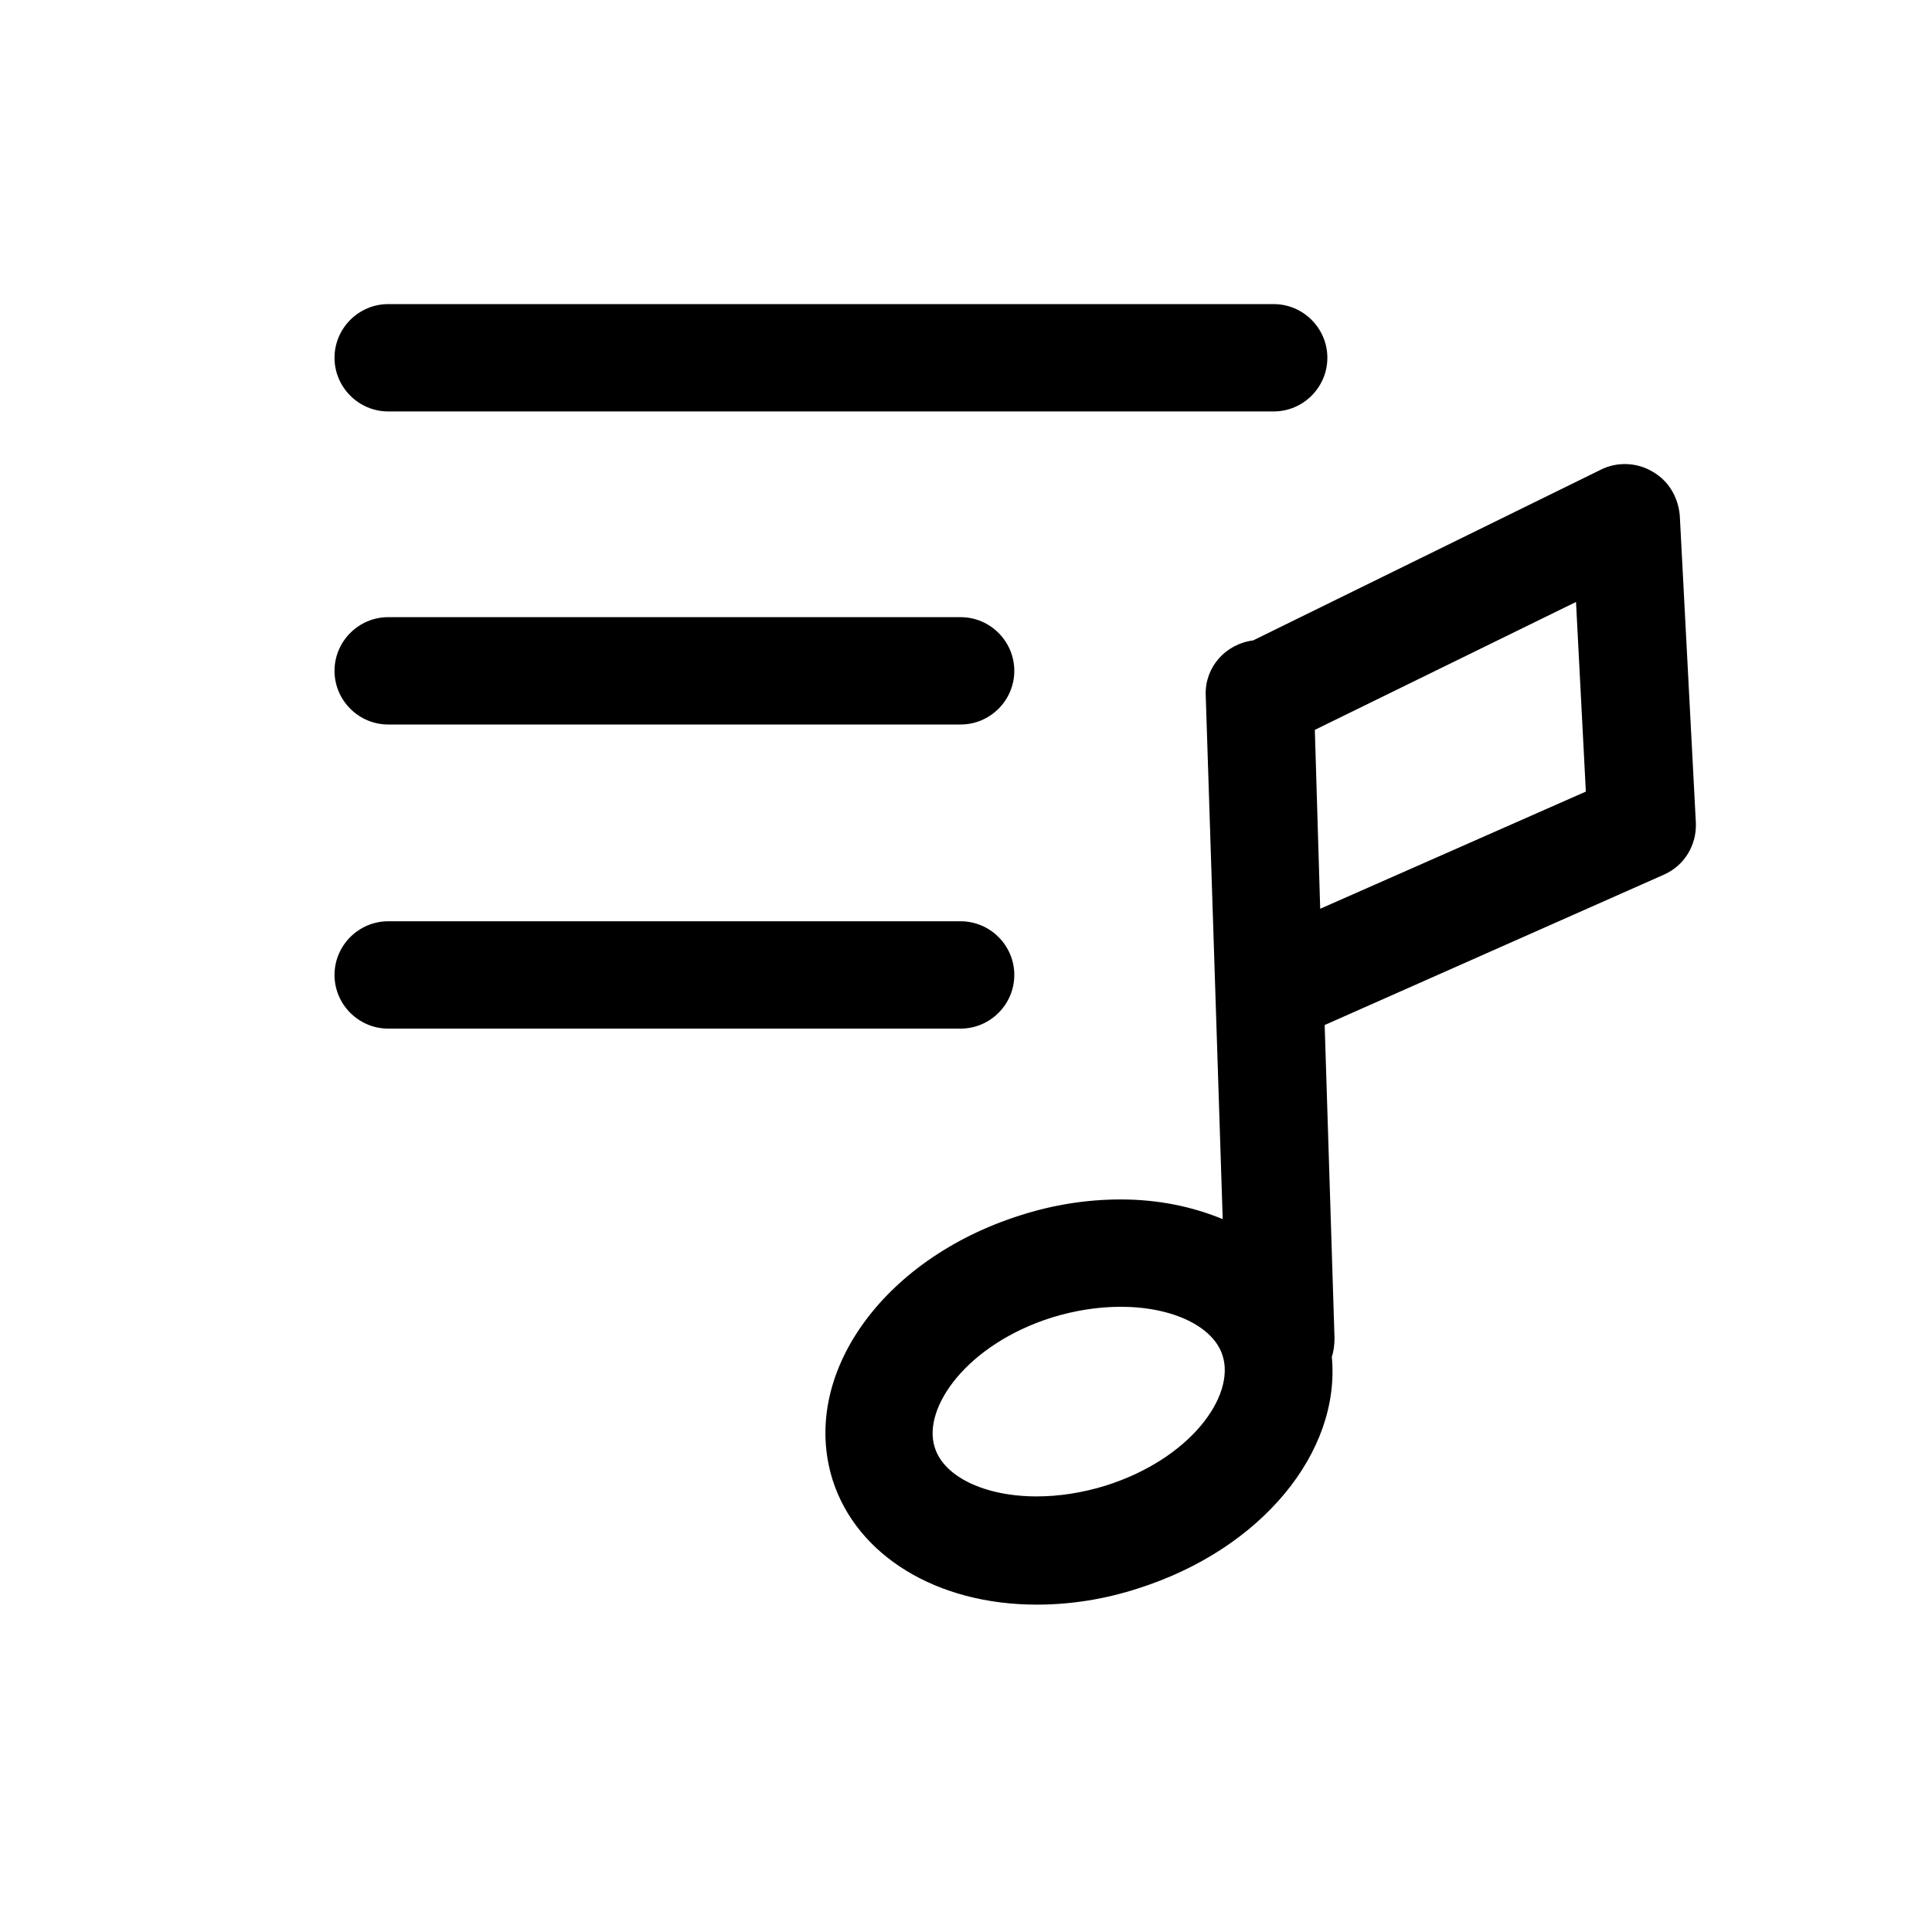 <?xml version="1.0" encoding="utf-8"?>
<!-- Generator: Adobe Illustrator 18.0.0, SVG Export Plug-In . SVG Version: 6.00 Build 0)  -->
<!DOCTYPE svg PUBLIC "-//W3C//DTD SVG 1.1//EN" "http://www.w3.org/Graphics/SVG/1.1/DTD/svg11.dtd">
<svg version="1.1" id="Layer_1" xmlns="http://www.w3.org/2000/svg" xmlns:xlink="http://www.w3.org/1999/xlink" x="0px" y="0px"
	 viewBox="0 0 216 216" enable-background="new 0 0 216 216" xml:space="preserve">
<path d="M184.7,52.7c-1.7-1-3.9-1.1-5.7-0.2l-38.9,19.1c-3.1,0.4-5.4,3-5.3,6.1l1.9,58.6c-3.4-1.4-7.2-2.2-11.4-2.2
	c-3.8,0-7.6,0.6-11.3,1.8c-15.4,4.9-24.6,17.9-20.9,29.6c2.7,8.4,11.6,13.9,22.8,13.9c3.8,0,7.6-0.6,11.3-1.8
	c13.9-4.4,22.7-15.3,21.7-25.9c0.2-0.6,0.3-1.3,0.3-2.1l-1.1-35l37.9-16.8c2.3-1,3.7-3.3,3.6-5.8l-1.8-34.4
	C187.6,55.5,186.5,53.7,184.7,52.7z M123.6,166.1c-2.6,0.8-5.2,1.2-7.7,1.2c-5.8,0-10.4-2.2-11.4-5.5c-1.4-4.4,3.6-11.5,13.1-14.5
	c2.6-0.8,5.2-1.2,7.7-1.2c5.8,0,10.4,2.2,11.4,5.5C138.1,156.1,133.1,163.1,123.6,166.1z M147.6,101.6l-0.6-20l29.2-14.3l1.1,21.2
	L147.6,101.6z M142.4,46h-99c-3.3,0-6-2.7-6-6s2.7-6,6-6h99c3.3,0,6,2.7,6,6S145.7,46,142.4,46z M113.4,75c0,3.3-2.7,6-6,6h-64
	c-3.3,0-6-2.7-6-6s2.7-6,6-6h64C110.7,69,113.4,71.7,113.4,75z M113.4,109c0,3.3-2.7,6-6,6h-64c-3.3,0-6-2.7-6-6s2.7-6,6-6h64
	C110.7,103,113.4,105.7,113.4,109z"/>
</svg>
